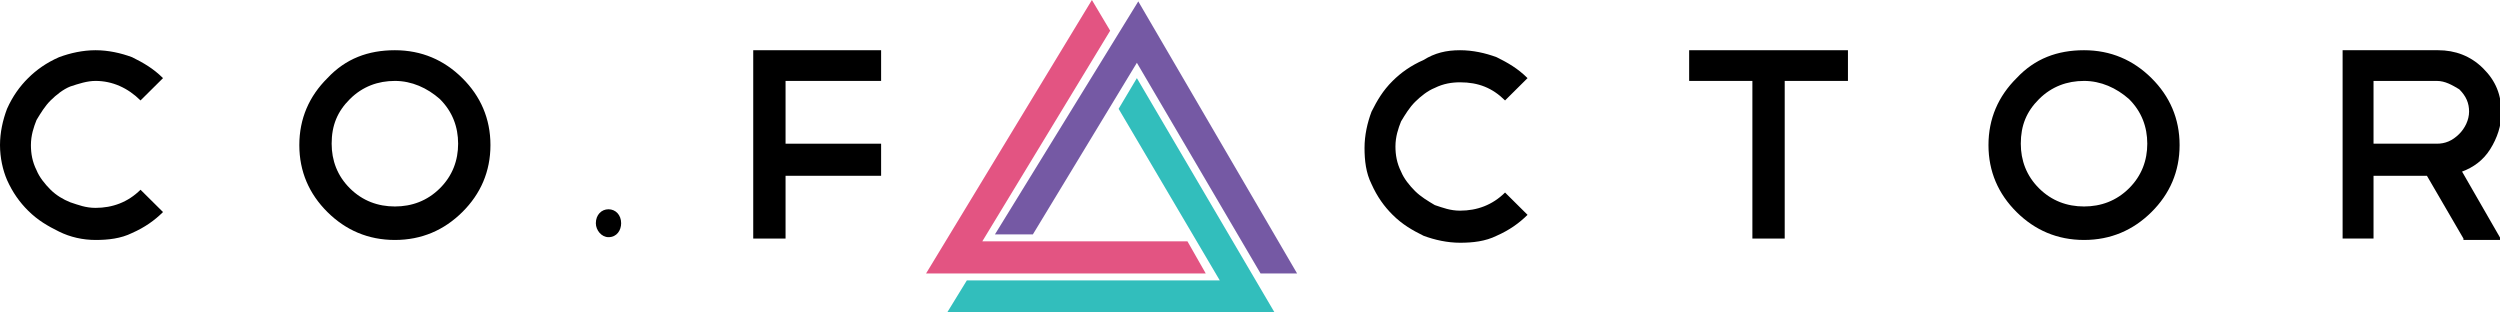 <svg width="248" height="31" viewBox="0 0 248 31" fill="none" xmlns="http://www.w3.org/2000/svg">
<g clip-path="url(#clip0_1_51)">
<path d="M9.479 4.982C10.734 4.982 11.989 5.259 13.104 5.674C14.219 6.228 15.195 6.781 16.171 7.75L13.94 9.964C12.686 8.719 11.152 8.027 9.479 8.027C8.643 8.027 7.807 8.304 6.97 8.58C6.273 8.857 5.576 9.411 5.019 9.964C4.461 10.518 4.043 11.21 3.625 11.902C3.346 12.594 3.067 13.424 3.067 14.393C3.067 15.223 3.206 16.054 3.625 16.884C3.903 17.576 4.461 18.268 5.019 18.822C5.576 19.375 6.273 19.79 6.97 20.067C7.807 20.344 8.504 20.621 9.479 20.621C11.152 20.621 12.686 20.067 13.94 18.822L16.171 21.036C15.335 21.866 14.359 22.558 13.104 23.112C11.989 23.665 10.734 23.804 9.479 23.804C8.225 23.804 6.97 23.527 5.855 22.973C4.74 22.42 3.764 21.866 2.788 20.897C1.952 20.067 1.255 19.098 0.697 17.853C0.279 16.884 0 15.638 0 14.393C0 13.147 0.279 11.902 0.697 10.795C1.255 9.549 1.952 8.58 2.788 7.75C3.625 6.92 4.6 6.228 5.855 5.674C6.97 5.259 8.225 4.982 9.479 4.982Z" fill="black"/>
<path d="M39.173 8.027C37.5 8.027 35.966 8.58 34.712 9.826C33.457 11.072 32.9 12.455 32.9 14.255C32.9 15.915 33.457 17.438 34.712 18.683C35.966 19.929 37.5 20.482 39.173 20.482C40.846 20.482 42.379 19.929 43.634 18.683C44.888 17.438 45.446 15.915 45.446 14.255C45.446 12.594 44.888 11.072 43.634 9.826C42.379 8.719 40.846 8.027 39.173 8.027ZM39.173 4.982C41.821 4.982 44.052 5.951 45.864 7.75C47.676 9.549 48.652 11.763 48.652 14.393C48.652 17.022 47.676 19.237 45.864 21.036C44.052 22.835 41.821 23.804 39.173 23.804C36.524 23.804 34.294 22.835 32.481 21.036C30.669 19.237 29.693 17.022 29.693 14.393C29.693 11.763 30.669 9.549 32.481 7.75C34.294 5.813 36.524 4.982 39.173 4.982Z" fill="black"/>
<path d="M87.406 4.982V8.027H77.927V14.255H87.406V17.438H77.927V23.665H74.721V4.982H87.406Z" fill="black"/>
<path d="M144.841 4.982C146.096 4.982 147.35 5.259 148.465 5.674C149.581 6.228 150.556 6.781 151.532 7.75L149.302 9.964C148.047 8.719 146.653 8.165 144.841 8.165C144.004 8.165 143.168 8.304 142.332 8.719C141.635 8.996 140.938 9.549 140.38 10.103C139.822 10.656 139.404 11.348 138.986 12.04C138.707 12.732 138.428 13.562 138.428 14.531C138.428 15.362 138.568 16.192 138.986 17.022C139.265 17.714 139.822 18.406 140.38 18.96C140.938 19.513 141.635 19.929 142.332 20.344C143.168 20.621 143.865 20.897 144.841 20.897C146.514 20.897 148.047 20.344 149.302 19.098L151.532 21.312C150.696 22.143 149.72 22.835 148.465 23.388C147.35 23.942 146.096 24.08 144.841 24.08C143.586 24.08 142.332 23.804 141.216 23.388C140.101 22.835 139.125 22.281 138.15 21.312C137.313 20.482 136.616 19.513 136.058 18.268C135.501 17.161 135.361 15.915 135.361 14.67C135.361 13.424 135.64 12.179 136.058 11.072C136.616 9.964 137.174 8.996 138.15 8.027C138.986 7.196 139.962 6.505 141.216 5.951C142.332 5.259 143.447 4.982 144.841 4.982Z" fill="black"/>
<path d="M167.564 4.982H183.316V8.027H177.043V23.665H173.837V8.027H167.564V4.982Z" fill="black"/>
<path d="M206.736 8.027C205.064 8.027 203.53 8.58 202.275 9.826C201.021 11.072 200.463 12.455 200.463 14.255C200.463 15.915 201.021 17.438 202.275 18.683C203.53 19.929 205.064 20.482 206.736 20.482C208.409 20.482 209.943 19.929 211.197 18.683C212.452 17.438 213.01 15.915 213.01 14.255C213.01 12.594 212.452 11.072 211.197 9.826C209.943 8.719 208.409 8.027 206.736 8.027ZM206.736 4.982C209.385 4.982 211.616 5.951 213.428 7.75C215.24 9.549 216.216 11.763 216.216 14.393C216.216 17.022 215.24 19.237 213.428 21.036C211.616 22.835 209.385 23.804 206.736 23.804C204.088 23.804 201.857 22.835 200.045 21.036C198.233 19.237 197.257 17.022 197.257 14.393C197.257 11.763 198.233 9.549 200.045 7.75C201.857 5.813 204.088 4.982 206.736 4.982Z" fill="black"/>
<path d="M241.727 8.027H235.454V14.255H241.727C242.563 14.255 243.26 13.978 243.957 13.286C244.515 12.732 244.933 11.902 244.933 11.072C244.933 10.241 244.654 9.549 243.957 8.857C243.26 8.442 242.563 8.027 241.727 8.027ZM244.375 23.665L240.751 17.438H235.454V23.665H232.387V4.982H241.866C243.539 4.982 245.072 5.536 246.327 6.781C247.582 8.027 248.139 9.411 248.139 11.21C248.139 12.455 247.721 13.701 247.024 14.808C246.327 15.915 245.351 16.607 244.236 17.022L248.139 23.804H244.375V23.665Z" fill="black"/>
<path d="M59.108 22.143C59.108 21.312 59.665 20.759 60.362 20.759C61.059 20.759 61.617 21.312 61.617 22.143C61.617 22.835 61.199 23.527 60.362 23.527C59.665 23.527 59.108 22.835 59.108 22.143Z" fill="black"/>
<path d="M110.966 10.795L121.003 27.817H95.91L93.958 31H126.439L112.778 7.75L110.966 10.795Z" fill="#32BEBC"/>
<path d="M108.317 0L91.867 27.125H119.609L117.796 23.942H97.444L110.129 3.045L108.317 0Z" fill="#E35482"/>
<path d="M98.698 23.25H102.462L112.778 6.228L125.046 27.125H128.67L112.917 0.138L98.698 23.25Z" fill="#7559A4"/>
</g>
<defs>
<clipPath id="clip0_1_51">
<rect width="248" height="31" fill="white"/>
</clipPath>
</defs>
</svg>
